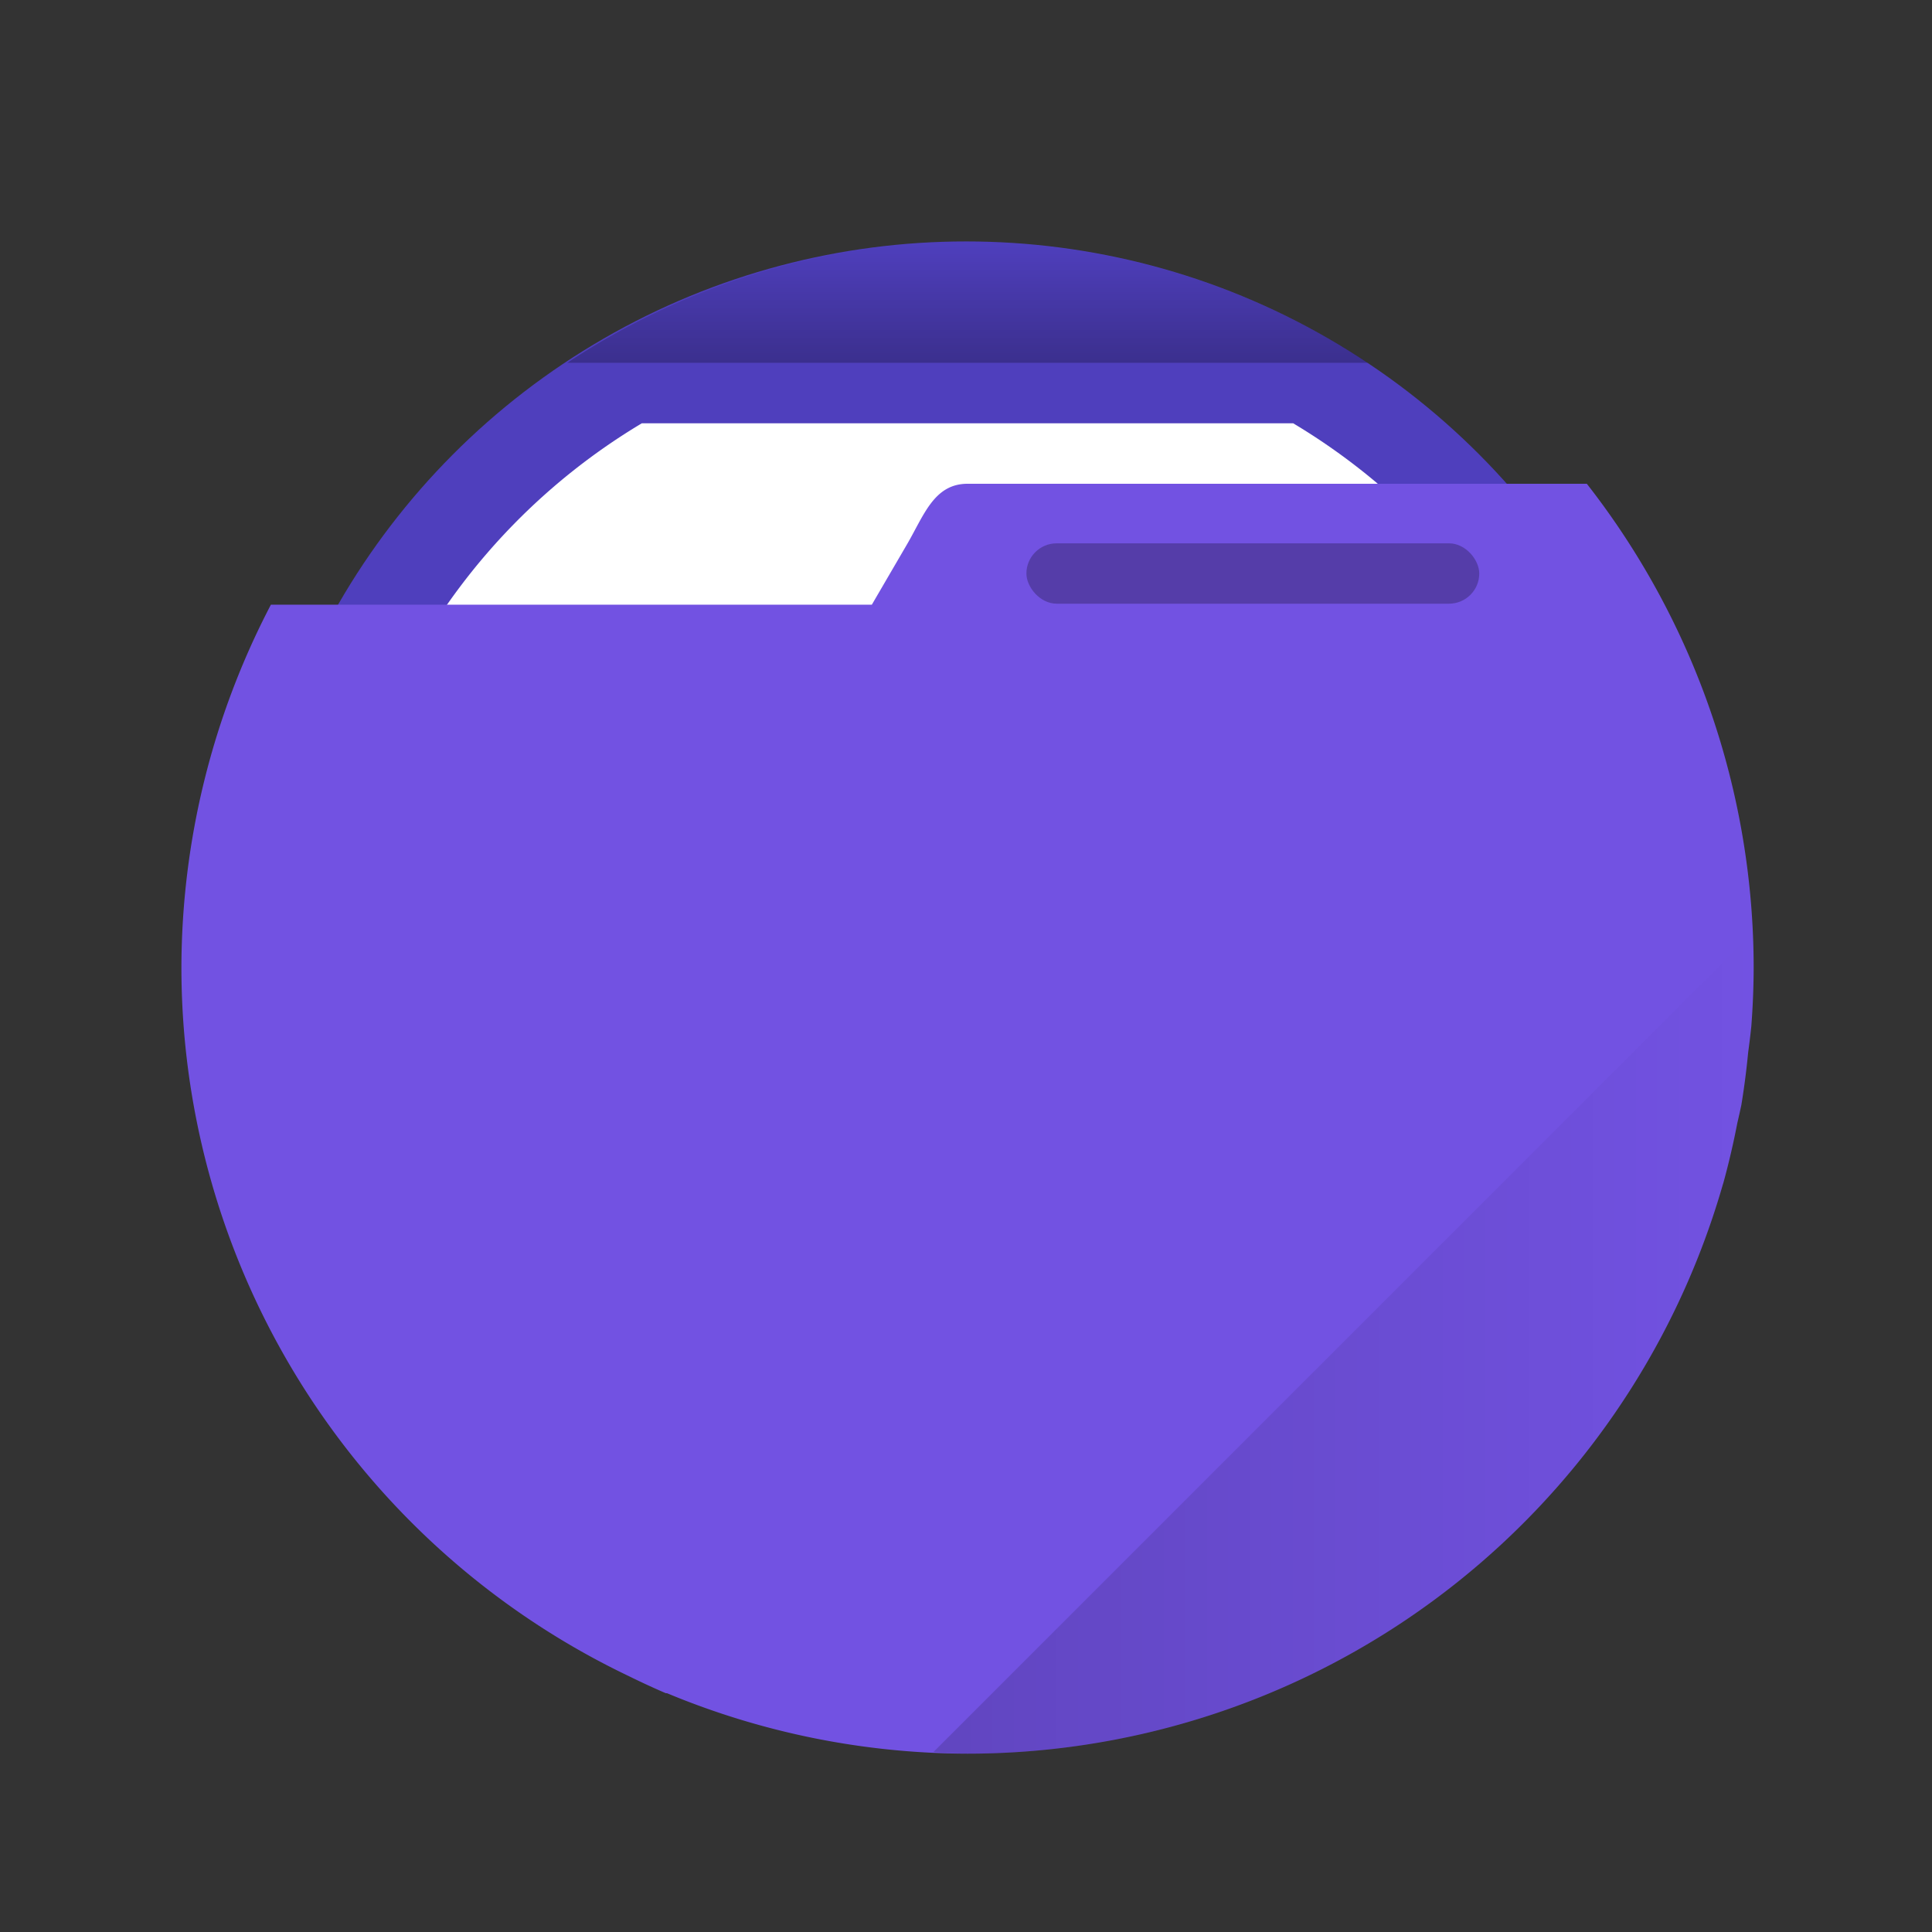 <?xml version="1.0" encoding="UTF-8" standalone="no"?>
<!-- Created with Inkscape (http://www.inkscape.org/) -->

<svg
   xmlns:dc="http://purl.org/dc/elements/1.1/"
   xmlns:cc="http://creativecommons.org/ns#"
   xmlns:rdf="http://www.w3.org/1999/02/22-rdf-syntax-ns#"
   xmlns:svg="http://www.w3.org/2000/svg"
   xmlns="http://www.w3.org/2000/svg"
   xmlns:xlink="http://www.w3.org/1999/xlink"
   xmlns:sodipodi="http://sodipodi.sourceforge.net/DTD/sodipodi-0.dtd"
   xmlns:inkscape="http://www.inkscape.org/namespaces/inkscape"
   width="64"
   height="64"
   viewBox="0 0 16.933 16.933"
   version="1.1"
   id="svg8"
   inkscape:version="0.92.2 2405546, 2018-03-11"
   sodipodi:docname="thunar.svg">
  <rect x="0" y="0" width="16.933" height="16.933" fill="#333333" stroke="none"/>
  <defs
     id="defs2">
    <linearGradient
       inkscape:collect="always"
       id="linearGradient879">
      <stop
         style="stop-color:#000000;stop-opacity:1;"
         offset="0"
         id="stop875" />
      <stop
         style="stop-color:#000000;stop-opacity:0;"
         offset="1"
         id="stop877" />
    </linearGradient>
    <linearGradient
       inkscape:collect="always"
       id="linearGradient863">
      <stop
         style="stop-color:#000000;stop-opacity:1;"
         offset="0"
         id="stop859" />
      <stop
         style="stop-color:#000000;stop-opacity:0;"
         offset="1"
         id="stop861" />
    </linearGradient>
    <clipPath
       clipPathUnits="userSpaceOnUse"
       id="clipPath827">
      <rect
         ry="0.529"
         y="285.358"
         x="0.529"
         height="9.525"
         width="15.875"
         id="rect829"
         style="opacity:1;fill:#5294e2;fill-opacity:1;stroke:none;stroke-width:0.251;stroke-miterlimit:4;stroke-dasharray:none;stroke-opacity:0.196;paint-order:markers stroke fill"
         transform="rotate(45)" />
    </clipPath>
    <linearGradient
       inkscape:collect="always"
       xlink:href="#linearGradient863"
       id="linearGradient865"
       x1="32"
       y1="12"
       x2="32"
       y2="8"
       gradientUnits="userSpaceOnUse" />
    <linearGradient
       inkscape:collect="always"
       xlink:href="#linearGradient879"
       id="linearGradient881"
       x1="30.873"
       y1="44.438"
       x2="58"
       y2="44.438"
       gradientUnits="userSpaceOnUse" />
  </defs>
  <sodipodi:namedview
     id="base"
     pagecolor="#ffffff"
     bordercolor="#666666"
     borderopacity="1.0"
     inkscape:pageopacity="0.0"
     inkscape:pageshadow="2"
     inkscape:zoom="7.919596"
     inkscape:cx="28.632836"
     inkscape:cy="49.429638"
     inkscape:document-units="mm"
     inkscape:current-layer="layer1"
     showgrid="true"
     units="px"
     inkscape:window-width="1920"
     inkscape:window-height="1021"
     inkscape:window-x="0"
     inkscape:window-y="29"
     inkscape:window-maximized="1"
     inkscape:snap-bbox="true"
     inkscape:snap-bbox-edge-midpoints="true"
     inkscape:snap-bbox-midpoints="true"
     inkscape:bbox-nodes="true">
    <inkscape:grid
       type="xygrid"
       id="grid3713" />
  </sodipodi:namedview>
  <g
     inkscape:label="Layer 1"
     inkscape:groupmode="layer"
     id="layer1"
     transform="translate(0,-280.067)">
    <circle
       style="opacity:1;fill:#4f3fbd;fill-opacity:1;stroke:none;stroke-width:0.577;stroke-miterlimit:4;stroke-dasharray:none;stroke-opacity:1;paint-order:stroke markers fill"
       id="path846"
       cx="8.467"
       cy="288.533"
       r="6.35" />
    <path
       style="opacity:1;fill:#ffffff;fill-opacity:1;stroke:none;stroke-width:1.909;stroke-miterlimit:4;stroke-dasharray:none;stroke-opacity:1;paint-order:stroke markers fill"
       d="M 21.227 14 A 21 21 0 0 0 11 32 A 21 21 0 0 0 32 53 A 21 21 0 0 0 53 32 A 21 21 0 0 0 42.77 14 L 21.227 14 z "
       transform="matrix(0.265,0,0,0.265,0,280.067)"
       id="circle848" />
    <path
       style="opacity:0.25;fill:url(#linearGradient865);fill-opacity:1;stroke:none;stroke-width:2.182;stroke-miterlimit:4;stroke-dasharray:none;stroke-opacity:1;paint-order:stroke markers fill"
       d="M 32 8 A 24 24 0 0 0 18.76 12 L 45.238 12 A 24 24 0 0 0 32 8 z "
       transform="matrix(0.265,0,0,0.265,0,280.067)"
       id="circle853" />
    <path
       style="opacity:1;fill:#7252e2;fill-opacity:1;stroke:none;stroke-width:2.08;stroke-miterlimit:4;stroke-dasharray:none;stroke-opacity:1;paint-order:stroke markers fill"
       d="M 32 16 C 30.892 16 30.558 17.043 30 18 L 28.834 20 L 8.959 20 A 26 26 0 0 0 6 32 A 26 26 0 0 0 6.131 34.596 A 26 26 0 0 0 20.805 55.439 A 26 26 0 0 0 22.02 56 L 22.059 56 A 26 26 0 0 0 32 58 A 26 26 0 0 0 56.16 41.582 A 26 26 0 0 0 56.977 39.188 A 26 26 0 0 0 56.998 39.121 A 26 26 0 0 0 57 39.115 A 26 26 0 0 0 57.459 37.145 A 26 26 0 0 0 57.594 36.539 A 26 26 0 0 0 57.818 34.807 A 26 26 0 0 0 57.922 33.945 A 26 26 0 0 0 58 32 A 26 26 0 0 0 52.482 16 L 32 16 z "
       transform="matrix(0.265,0,0,0.265,0,280.067)"
       id="path828" />
    <rect
       style="opacity:0.25;fill:#000000;fill-opacity:1;stroke:none;stroke-width:0.529;stroke-miterlimit:4;stroke-dasharray:none;stroke-opacity:1;paint-order:stroke markers fill"
       id="rect867"
       width="3.969"
       height="0.529"
       x="8.996"
       y="284.829"
       ry="0.265" />
    <path
       style="opacity:0.15;fill:url(#linearGradient881);fill-opacity:1;stroke:none;stroke-width:2.08;stroke-miterlimit:4;stroke-dasharray:none;stroke-opacity:1;paint-order:stroke markers fill"
       d="M 57.943 30.875 L 30.873 57.945 A 26 26 0 0 0 32 58 A 26 26 0 0 0 56.16 41.582 A 26 26 0 0 0 56.977 39.188 A 26 26 0 0 0 56.998 39.121 A 26 26 0 0 0 57 39.115 A 26 26 0 0 0 57.459 37.145 A 26 26 0 0 0 57.594 36.539 A 26 26 0 0 0 57.818 34.807 A 26 26 0 0 0 57.922 33.945 A 26 26 0 0 0 58 32 A 26 26 0 0 0 57.943 30.875 z "
       transform="matrix(0.265,0,0,0.265,0,280.067)"
       id="path870" />
  </g>
</svg>
